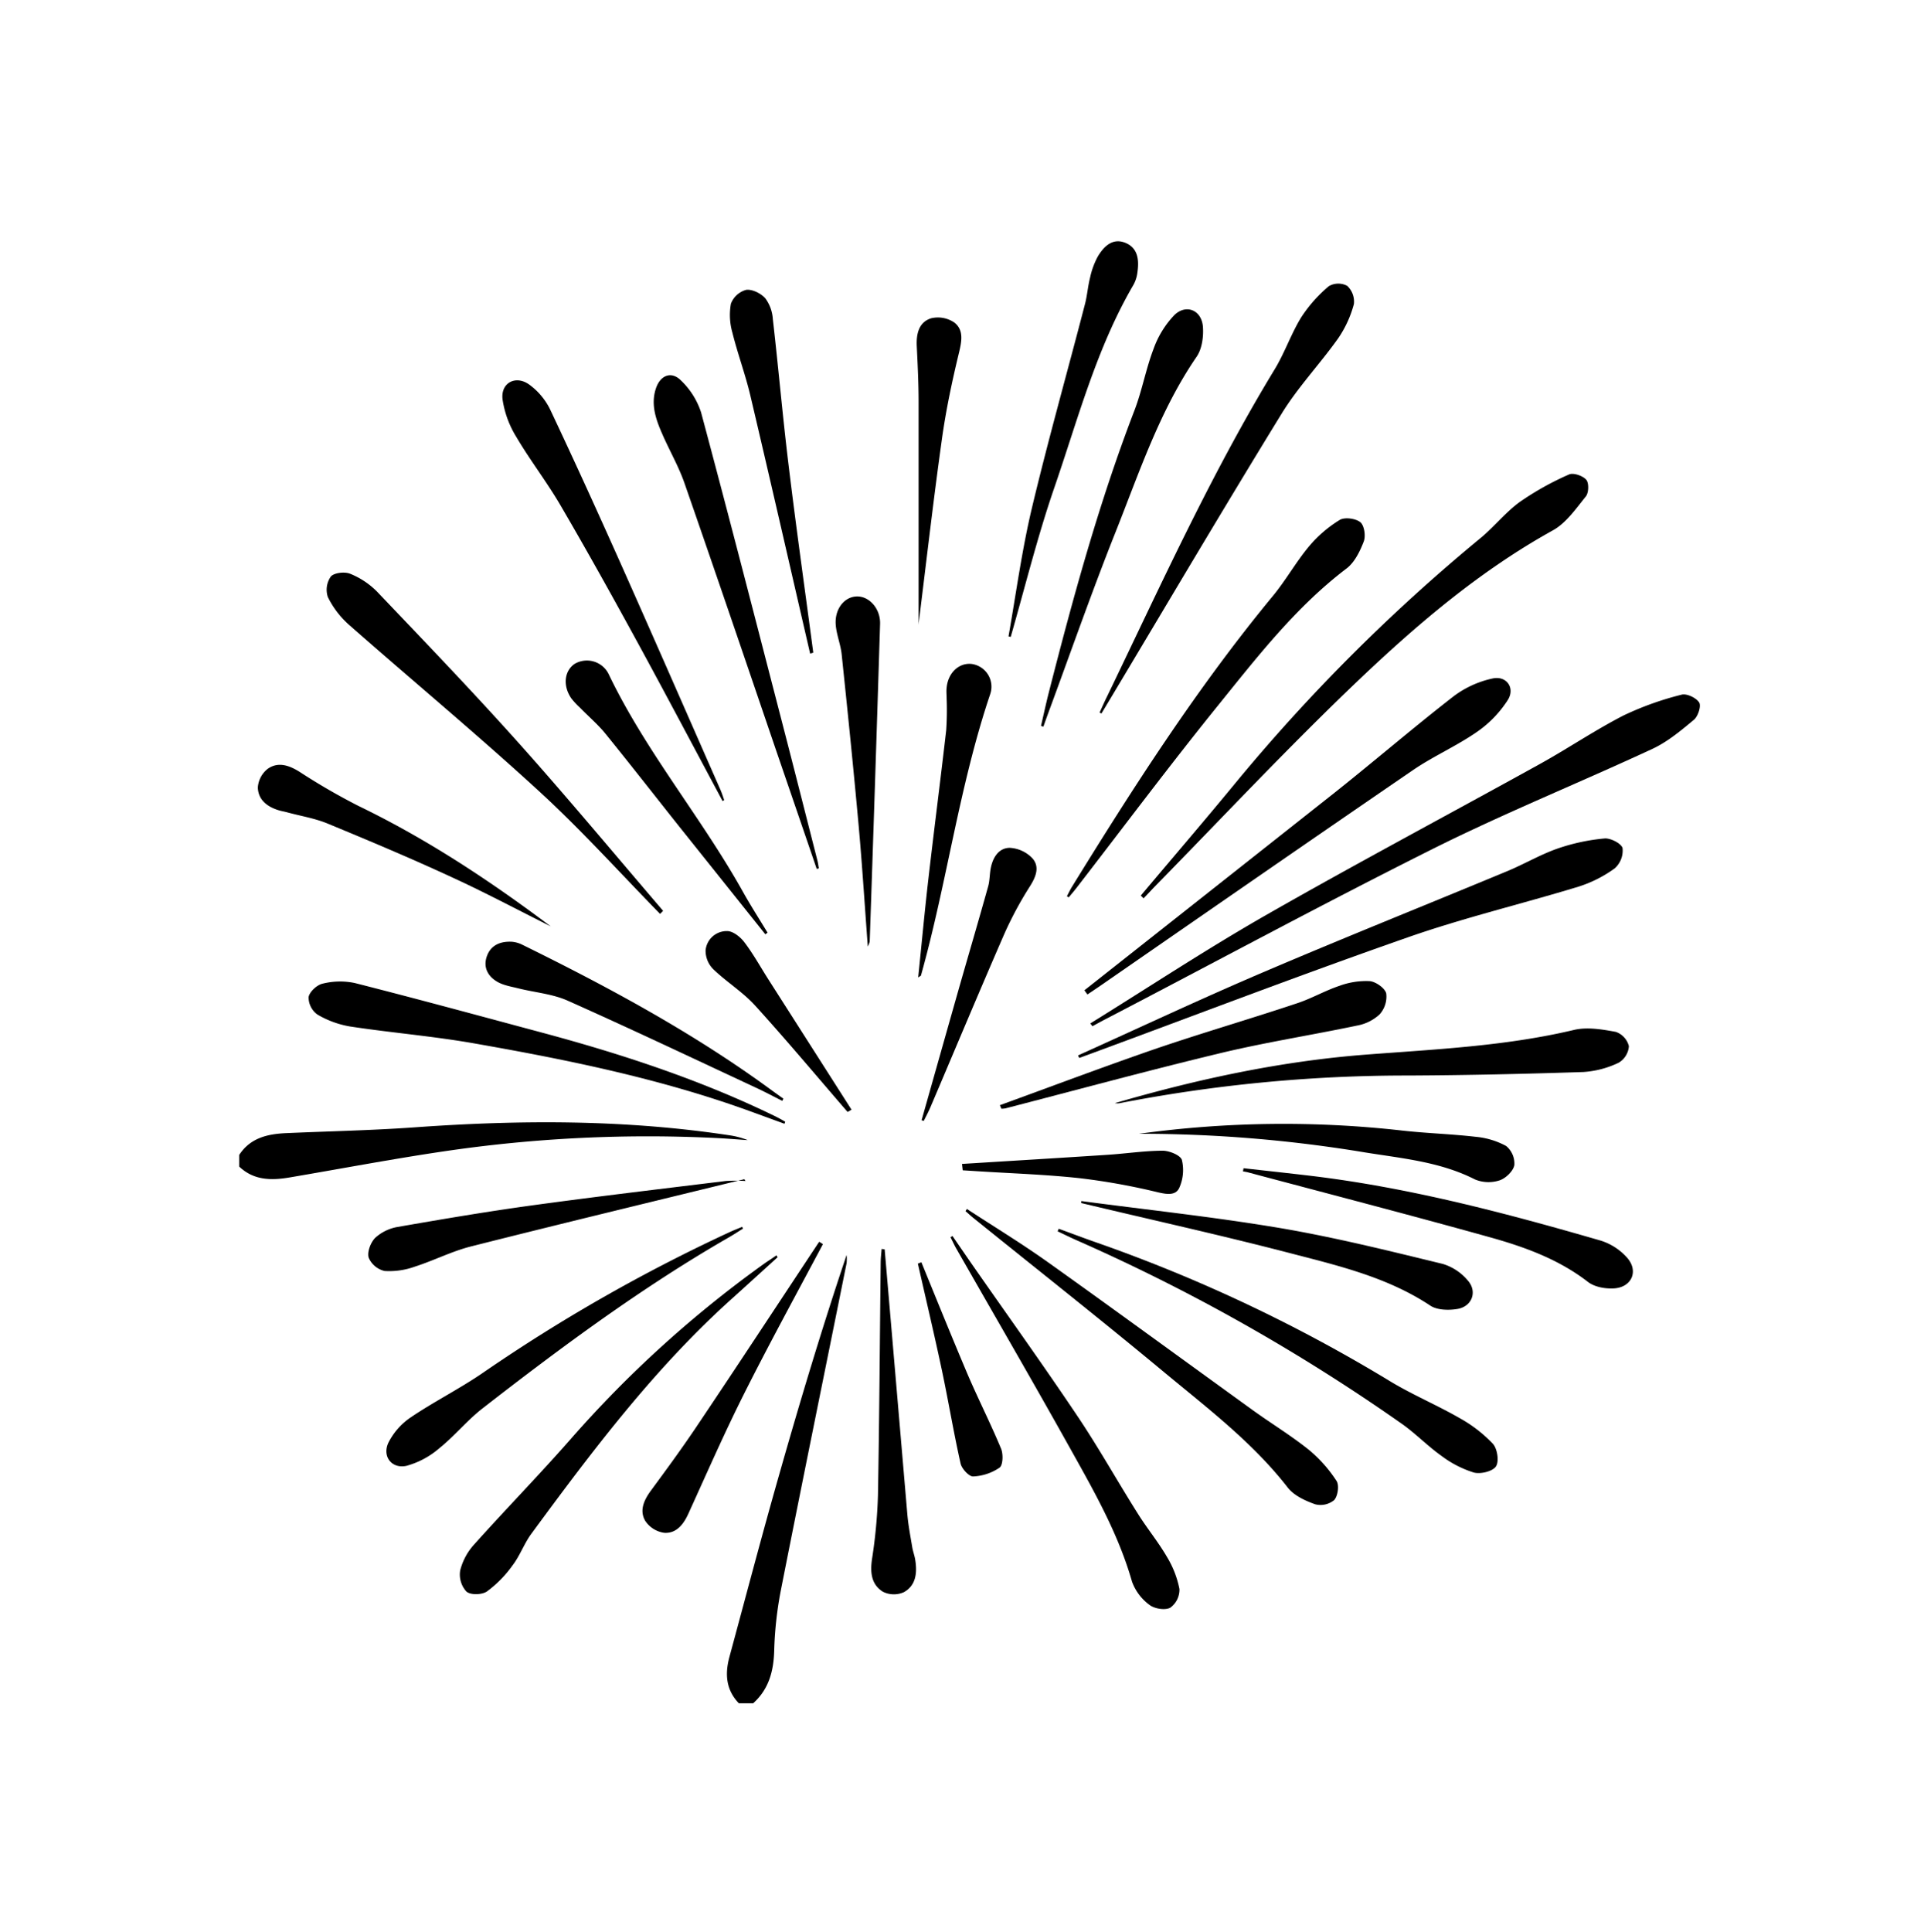 <svg id="e2b79f61-d6ed-429d-acdd-beac125e380a" data-name="Capa 1" xmlns="http://www.w3.org/2000/svg" viewBox="0 0 508 510.04">
  <title>ICONES_GIS_Mapes_02</title>
  <g>
    <path d="M63.15,304.9c2.93-4.51,7.49-5.54,12.41-5.76,11.26-.5,22.54-.72,33.78-1.52,27.86-2,55.65-2.11,83.34,2.1a21.45,21.45,0,0,1,4.75,1.27c-2.35-.16-4.69-.35-7-.49A367.56,367.56,0,0,0,116.84,304c-13.49,2-26.89,4.55-40.34,6.83-4.82.82-9.49.82-13.35-2.87Z"/>
    <path d="M195.08,449.65c-3.41-3.55-3.7-7.73-2.49-12.22,4.34-16,8.54-32,13.06-47.86,5.55-19.52,11.39-39,17.88-58.27a11.19,11.19,0,0,1,0,2.17c-5.82,28.9-11.72,57.78-17.43,86.7a97.66,97.66,0,0,0-1.69,15.71c-.17,5.39-1.45,10.08-5.54,13.77Z"/>
    <path d="M287.88,270.18c15.46-9.58,30.66-19.62,46.45-28.64,23.85-13.63,48.14-26.51,72.18-39.81,7.46-4.13,14.56-8.95,22.13-12.84A81,81,0,0,1,444,183.39c1.34-.37,3.87.83,4.64,2.06.58.93-.3,3.66-1.38,4.56-3.43,2.86-7,5.85-11,7.7-19.21,8.92-38.88,16.88-57.82,26.32C349.42,238.55,320.83,254,292,269c-1.19.62-2.37,1.27-3.56,1.91Z"/>
    <path d="M301.21,236.42c8.56-10.17,17.22-20.24,25.65-30.51a476.56,476.56,0,0,1,64.22-64c3.57-3,6.51-6.73,10.24-9.43a76.1,76.1,0,0,1,12.94-7.22c1.14-.53,3.64.33,4.56,1.39.74.85.67,3.45-.11,4.41-2.65,3.27-5.25,7.08-8.79,9-19.08,10.6-35.57,24.6-51.19,39.47-18.55,17.66-36.06,36.4-54,54.68-.95,1-1.86,2-2.79,2.94Z"/>
    <path d="M284.64,278.62c16.22-7.31,32.33-14.89,48.69-21.87,21.44-9.16,43.09-17.82,64.61-26.76,4.51-1.87,8.77-4.4,13.37-6a52.63,52.63,0,0,1,12.33-2.64c1.59-.15,4.47,1.33,4.77,2.56a6.28,6.28,0,0,1-2.1,5.35,33.34,33.34,0,0,1-9.6,4.83c-15,4.57-30.24,8.2-45,13.36-27.92,9.76-55.56,20.34-83.31,30.58l-3.45,1.26Z"/>
    <path d="M286.32,261.43q33.1-26.12,66.18-52.26c10.5-8.35,20.68-17.11,31.28-25.34a26.34,26.34,0,0,1,10.33-4.72c3.67-.79,6,2.51,4,5.69a29.78,29.78,0,0,1-8.16,8.43c-5.34,3.7-11.41,6.35-16.77,10-27.65,18.92-55.18,38-82.75,57.07-1.1.76-2.21,1.49-3.31,2.24Z"/>
    <path d="M294.37,291.22c21.7-6.31,43.68-11.07,66.31-12.81,18.37-1.41,36.83-2.23,54.91-6.52,3.47-.82,7.44-.15,11.05.52a5.38,5.38,0,0,1,3.44,3.78,5.51,5.51,0,0,1-2.7,4.36A25.29,25.29,0,0,1,418.1,283c-15.42.51-30.85.86-46.28.93a396.53,396.53,0,0,0-76.34,7.33A4.42,4.42,0,0,1,294.37,291.22Z"/>
    <path d="M215.64,229.38q-5.38-15.72-10.77-31.43c-8-23.48-16-47-24.15-70.42-1.52-4.36-3.86-8.42-5.73-12.66-1.74-3.93-3.26-8-1.8-12.35,1.16-3.48,4.1-4.63,6.64-2.05a20.37,20.37,0,0,1,5.28,8.4c7.37,27.47,14.44,55,21.57,82.54,3.08,11.89,6.09,23.8,9.13,35.7.18.7.26,1.42.39,2.13Z"/>
    <path d="M279.54,324.38c3.38,1.23,6.74,2.51,10.14,3.69a409.84,409.84,0,0,1,77.41,36.61c5.89,3.56,12.3,6.24,18.27,9.67a36.45,36.45,0,0,1,8.8,6.78c1.2,1.31,1.7,4.69.82,6s-4.08,2.09-5.86,1.6a28,28,0,0,1-8.54-4.4c-3.77-2.68-7-6.09-10.83-8.72a500.51,500.51,0,0,0-85.43-48.17c-1.71-.75-3.38-1.58-5.07-2.38Z"/>
    <path d="M207.13,296.67c-3.36-1.22-6.71-2.46-10.07-3.67-23.09-8.28-47-13.18-71.1-17.42-11.09-2-22.35-2.9-33.49-4.59a25.3,25.3,0,0,1-8.66-3.16,5.6,5.6,0,0,1-2.33-4.6c.23-1.4,2.2-3.22,3.69-3.55a19,19,0,0,1,8.46-.18c16.5,4.19,32.92,8.66,49.36,13.07,21.09,5.66,41.78,12.44,61.45,22,1,.48,1.92,1,2.88,1.55Z"/>
    <path d="M290.33,188.11c.66-1.43,1.29-2.88,2-4.3,14.06-29.12,27.38-58.62,44.23-86.32,2.66-4.37,4.32-9.36,7-13.71a37.2,37.2,0,0,1,7.32-8.25,5,5,0,0,1,4.81-.08,5.67,5.67,0,0,1,1.78,4.83,29.39,29.39,0,0,1-4.16,9.06c-4.78,6.73-10.57,12.81-14.88,19.81-15.3,24.89-30.15,50.06-45.16,75.13l-2.45,4.08Z"/>
    <path d="M281.7,236.6c.44-.83.84-1.68,1.33-2.48,16.35-26.52,33.16-52.71,53.05-76.79,3.43-4.15,6.08-8.94,9.53-13.07a33.24,33.24,0,0,1,8.12-7c1.3-.79,4.2-.4,5.44.6,1.05.85,1.46,3.63.91,5.08-1,2.6-2.42,5.52-4.55,7.14-13.28,10.08-23.4,23.12-33.72,35.89-12.87,15.91-25.12,32.32-37.64,48.51-.64.82-1.31,1.61-2,2.42Z"/>
    <path d="M174.28,241.26c-10.62-10.85-20.8-22.18-32-32.43-16.35-15-33.45-29.2-50.12-43.88a23.93,23.93,0,0,1-5.59-7.32,6.07,6.07,0,0,1,.79-5.44c.88-1,3.66-1.31,5.1-.72a21,21,0,0,1,7.08,4.7c12.63,13.26,25.33,26.47,37.54,40.12,12.94,14.47,25.36,29.42,38,44.16Z"/>
    <path d="M255.29,319.15c7.18,4.7,14.54,9.17,21.52,14.15,18.07,12.88,36,26,54,39,4.88,3.52,10.05,6.65,14.74,10.41a36.21,36.21,0,0,1,7.34,8.24c.76,1.14.35,4-.63,5.07a5.68,5.68,0,0,1-5,1.1c-2.63-.93-5.59-2.29-7.23-4.39-9.2-11.84-21-20.81-32.4-30.26-16.69-13.88-33.74-27.31-50.63-40.94-.71-.57-1.38-1.2-2.07-1.8Z"/>
    <path d="M190.79,211.48c-7.63-14.25-15.17-28.54-22.92-42.73-6.49-11.88-13.08-23.71-19.91-35.4-3.6-6.16-8-11.83-11.63-18a26,26,0,0,1-3.65-10c-.47-4.33,3.53-6.4,7.09-3.8a17.79,17.79,0,0,1,5.45,6.47c6.47,13.69,12.74,27.48,18.91,41.31,8.77,19.68,17.4,39.43,26.08,59.15.39.89.68,1.82,1,2.73Z"/>
    <path d="M205.32,331.89c-3.86,3.51-7.69,7-11.58,10.51-20.63,18.43-37.17,40.36-53.45,62.51-1.92,2.61-3,5.8-5,8.39a30.4,30.4,0,0,1-6.72,6.83c-1.3.9-4.37,1-5.45,0a6.68,6.68,0,0,1-1.61-5.58,16,16,0,0,1,3.67-6.81c8.36-9.33,17.12-18.3,25.39-27.71a300,300,0,0,1,51.48-46.63c1-.68,2-1.31,2.94-2Z"/>
    <path d="M274.86,191.63c.67-2.86,1.28-5.73,2-8.58,6.45-25.26,13.32-50.39,22.7-74.77,2-5.24,3-10.89,5-16.13a25.12,25.12,0,0,1,5.53-9c3.15-3,7.21-1.24,7.52,3.14.19,2.6-.24,5.81-1.66,7.88-9.77,14.25-15.12,30.51-21.41,46.31s-11.91,31.93-17.82,47.91c-.42,1.15-.83,2.3-1.24,3.45Z"/>
    <path d="M251.49,326.3c1.67,2.42,3.33,4.85,5,7.26,9.26,13.29,18.71,26.45,27.74,39.9C290,382,295,391,300.49,399.69c2.4,3.82,5.3,7.34,7.57,11.23a26,26,0,0,1,3.35,8.57,5.88,5.88,0,0,1-2.42,4.93c-1.36.73-4.15.29-5.47-.73a13.23,13.23,0,0,1-4.63-6.15c-3.69-12.95-10.36-24.46-16.83-36.06-9.67-17.31-19.63-34.46-29.46-51.68-.59-1-1.09-2.13-1.64-3.19Z"/>
    <path d="M196.19,324.34c-1.25.78-2.48,1.59-3.75,2.32-23,13.23-44.27,29-65.16,45.24-4,3.14-7.32,7.23-11.31,10.44a22.29,22.29,0,0,1-8.65,4.63c-3.87.85-6.46-2.47-4.78-6.09a17.7,17.7,0,0,1,6-6.77c6.11-4.13,12.77-7.46,18.85-11.62a443.57,443.57,0,0,1,65.26-37.22c1.08-.5,2.2-.93,3.3-1.39Z"/>
    <path d="M266.28,168c2-11.32,3.53-22.77,6.19-33.94,4.29-18,9.36-35.86,14-53.78.6-2.3.76-4.71,1.35-7a20.78,20.78,0,0,1,2.05-5.59c1.62-2.68,3.93-5,7.38-3.54,3.28,1.41,3.52,4.61,3.07,7.75a9,9,0,0,1-1,3.21c-9.84,16.82-14.71,35.6-21,53.8-4.43,12.87-7.69,26.14-11.46,39.23Z"/>
    <path d="M328.34,308.4c5.9.67,11.8,1.3,17.69,2,26.13,3.13,51.48,9.83,76.67,17.13a15.53,15.53,0,0,1,7,4.6c3,3.52,1.06,7.75-3.61,8-2.24.12-5-.35-6.75-1.66-7.74-6-16.7-9.26-25.87-11.82-21.25-5.93-42.61-11.46-63.93-17.15-.44-.12-.9-.18-1.36-.27Z"/>
    <path d="M264,291.76c13.52-4.92,27-10,40.58-14.7,12.56-4.31,25.32-8,37.94-12.22,3.79-1.25,7.32-3.31,11.11-4.58a20.37,20.37,0,0,1,8-1.25c1.62.14,4,1.82,4.38,3.24a7,7,0,0,1-1.77,5.56,11.88,11.88,0,0,1-5.92,2.93c-12,2.52-24.14,4.41-36.05,7.27-19,4.56-37.88,9.7-56.8,14.59a6.19,6.19,0,0,1-1.08.09Z"/>
    <path d="M285.5,317.07c17.51,2.33,35.1,4.19,52.51,7.13,14.44,2.45,28.69,6,42.95,9.47a13.87,13.87,0,0,1,6.66,4.45c2.5,2.92,1,6.79-2.79,7.43-2.32.39-5.38.33-7.2-.89C366.07,337,352.8,334,339.73,330.59c-18-4.66-36.17-8.67-54.27-13Z"/>
    <path d="M196.52,311.3c-24.06,5.89-48.15,11.68-72.17,17.75-5.06,1.28-9.81,3.73-14.81,5.33a19.89,19.89,0,0,1-8,1.15A6.05,6.05,0,0,1,97.34,332c-.43-1.51.52-4,1.74-5.23a11.71,11.71,0,0,1,5.92-2.87c11.83-2.06,23.67-4.07,35.56-5.7,17-2.33,34.05-4.34,51.09-6.43a43.05,43.05,0,0,1,5.2,0Z"/>
    <path d="M300.75,299.31a279.48,279.48,0,0,1,69.75-.82c6.35.7,12.77.88,19.12,1.62a20.74,20.74,0,0,1,8.05,2.42,6,6,0,0,1,2.17,5.06c-.29,1.56-2.23,3.44-3.85,4a9.4,9.4,0,0,1-6.51-.21c-9.17-4.68-19.22-5.56-29.08-7.15A362.34,362.34,0,0,0,300.75,299.31Z"/>
    <path d="M213.9,172.54c-5.25-22.71-10.43-45.43-15.78-68.11-1.32-5.6-3.35-11-4.74-16.61a16.85,16.85,0,0,1-.4-7.62,6,6,0,0,1,4-3.67c1.58-.25,3.91.91,5.07,2.2a10.26,10.26,0,0,1,2,5.47c1.47,12.82,2.59,25.68,4.15,38.49,2,16.55,4.34,33.07,6.53,49.6Z"/>
    <path d="M229.13,249.88c-.84-11.18-1.49-21.68-2.44-32.16-1.36-15-2.89-30-4.46-44.95-.27-2.6-1.33-5.12-1.56-7.71-.38-4.2,2.22-7.52,5.55-7.6s6.28,3.26,6.15,7.27q-1.3,41.93-2.74,83.86A7.4,7.4,0,0,1,229.13,249.88Z"/>
    <path d="M233.58,329.81q3,35,6,70.07c.25,2.86.81,5.7,1.28,8.54.18,1.11.6,2.18.78,3.29.56,3.41.27,6.82-3,8.62a6.46,6.46,0,0,1-5.51-.12c-3.07-1.89-3.41-5.08-2.89-8.63a133.85,133.85,0,0,0,1.57-16.81c.37-20.45.49-40.91.72-61.36,0-1.23.16-2.47.25-3.7Z"/>
    <path d="M206.54,290.62c-2.29-1.15-4.55-2.36-6.87-3.44-16.56-7.72-33.07-15.56-49.76-23-4-1.8-8.7-2.17-13.05-3.26-1.92-.48-4-.8-5.65-1.79-2.41-1.45-3.71-3.8-2.64-6.75s3.66-3.93,6.64-3.76a7.75,7.75,0,0,1,2.86.86c22.72,11.18,45,23.2,65.47,38.19,1.09.8,2.2,1.58,3.3,2.37Z"/>
    <path d="M145.42,244.56c-8.71-4.35-17.32-8.94-26.17-13-10.81-5-21.77-9.61-32.76-14.15-3.44-1.42-7.2-2-10.82-3-.6-.16-1.22-.26-1.83-.43-3.15-.89-5.68-2.74-5.76-6.1a6.83,6.83,0,0,1,2.61-4.92c2.73-1.92,5.62-.94,8.39.79a168.92,168.92,0,0,0,15.55,9C112.77,221.52,129.46,232.57,145.42,244.56Z"/>
    <path d="M217.28,328.44c-7,13.17-14.15,26.24-20.84,39.55-5.22,10.39-9.88,21.07-14.71,31.66-1.3,2.85-3.2,5.21-6.35,5a7.22,7.22,0,0,1-5-3.13c-1.61-2.72-.38-5.48,1.47-8,4-5.43,8-10.88,11.78-16.49,11-16.36,21.78-32.81,32.66-49.22Z"/>
    <path d="M202.07,246.64q-11.34-14.19-22.68-28.38c-6.48-8.14-12.87-16.36-19.43-24.44-2-2.51-4.55-4.65-6.83-7a19.54,19.54,0,0,1-2.29-2.47c-2.27-3.3-1.86-7.19.86-9.08a6.39,6.39,0,0,1,9,2.68c9.84,20.55,24.64,38,35.67,57.85,2,3.54,4.19,6.95,6.29,10.42Z"/>
    <path d="M242.43,258.05c.92-8.9,1.71-17.49,2.7-26.06,1.51-13.08,3.2-26.13,4.7-39.21a77.42,77.42,0,0,0,.12-8.27c0-1-.12-2,0-3,.38-3.92,3.27-6.61,6.62-6.23a6.06,6.06,0,0,1,4.89,7.93c-8.2,24.27-11.41,49.75-18.3,74.33C243.1,257.64,242.93,257.69,242.43,258.05Z"/>
    <path d="M242.54,164.45c0-18.95,0-38.66,0-58.37,0-4.89-.24-9.77-.48-14.66-.16-3.27.53-6.38,3.81-7.4a7.7,7.7,0,0,1,6.08,1.11c2.53,1.94,2,4.86,1.27,7.92-1.82,7.53-3.44,15.13-4.51,22.8-2.26,16.15-4.11,32.36-6.13,48.55C242.5,164.74,242.36,165.08,242.54,164.45Z"/>
    <path d="M243.33,295.74q4.69-16.59,9.39-33.17c2.71-9.52,5.51-19,8.18-28.55.44-1.55.38-3.24.69-4.83.54-2.81,2.1-5.34,5-5.37a8.85,8.85,0,0,1,6,2.77c1.93,2.16,1,4.75-.56,7.24a96.65,96.65,0,0,0-6.76,12.5c-6.66,15.28-13.09,30.67-19.62,46-.52,1.22-1.16,2.39-1.74,3.58Z"/>
    <path d="M243.28,333.22c4,9.81,8,19.67,12.13,29.43,2.84,6.65,6.14,13.12,8.91,19.8.6,1.45.5,4.36-.41,5a13.37,13.37,0,0,1-7,2.32c-1.09,0-3-2.05-3.29-3.45-1.83-8.14-3.19-16.39-4.92-24.55-2-9.42-4.22-18.79-6.35-28.19Z"/>
    <path d="M254,307.27c12.82-.8,25.64-1.57,38.46-2.41,4.85-.32,9.69-1.06,14.53-1.08,1.77,0,4.7,1.2,5.07,2.45a11.51,11.51,0,0,1-.67,7.3c-.91,2.09-3.18,1.8-5.57,1.25a173.64,173.64,0,0,0-20.59-3.73c-9.08-1-18.23-1.28-27.36-1.87l-3.68-.23Z"/>
    <path d="M223.79,293.55c-8.12-9.39-16.09-18.93-24.43-28.11-3.24-3.56-7.5-6.18-11-9.55a6.91,6.91,0,0,1-2.06-5A5.6,5.6,0,0,1,192,245.8c1.56,0,3.48,1.55,4.53,2.93,2.34,3.07,4.22,6.48,6.3,9.75l22,34.47Z"/>
  </g>
</svg>
